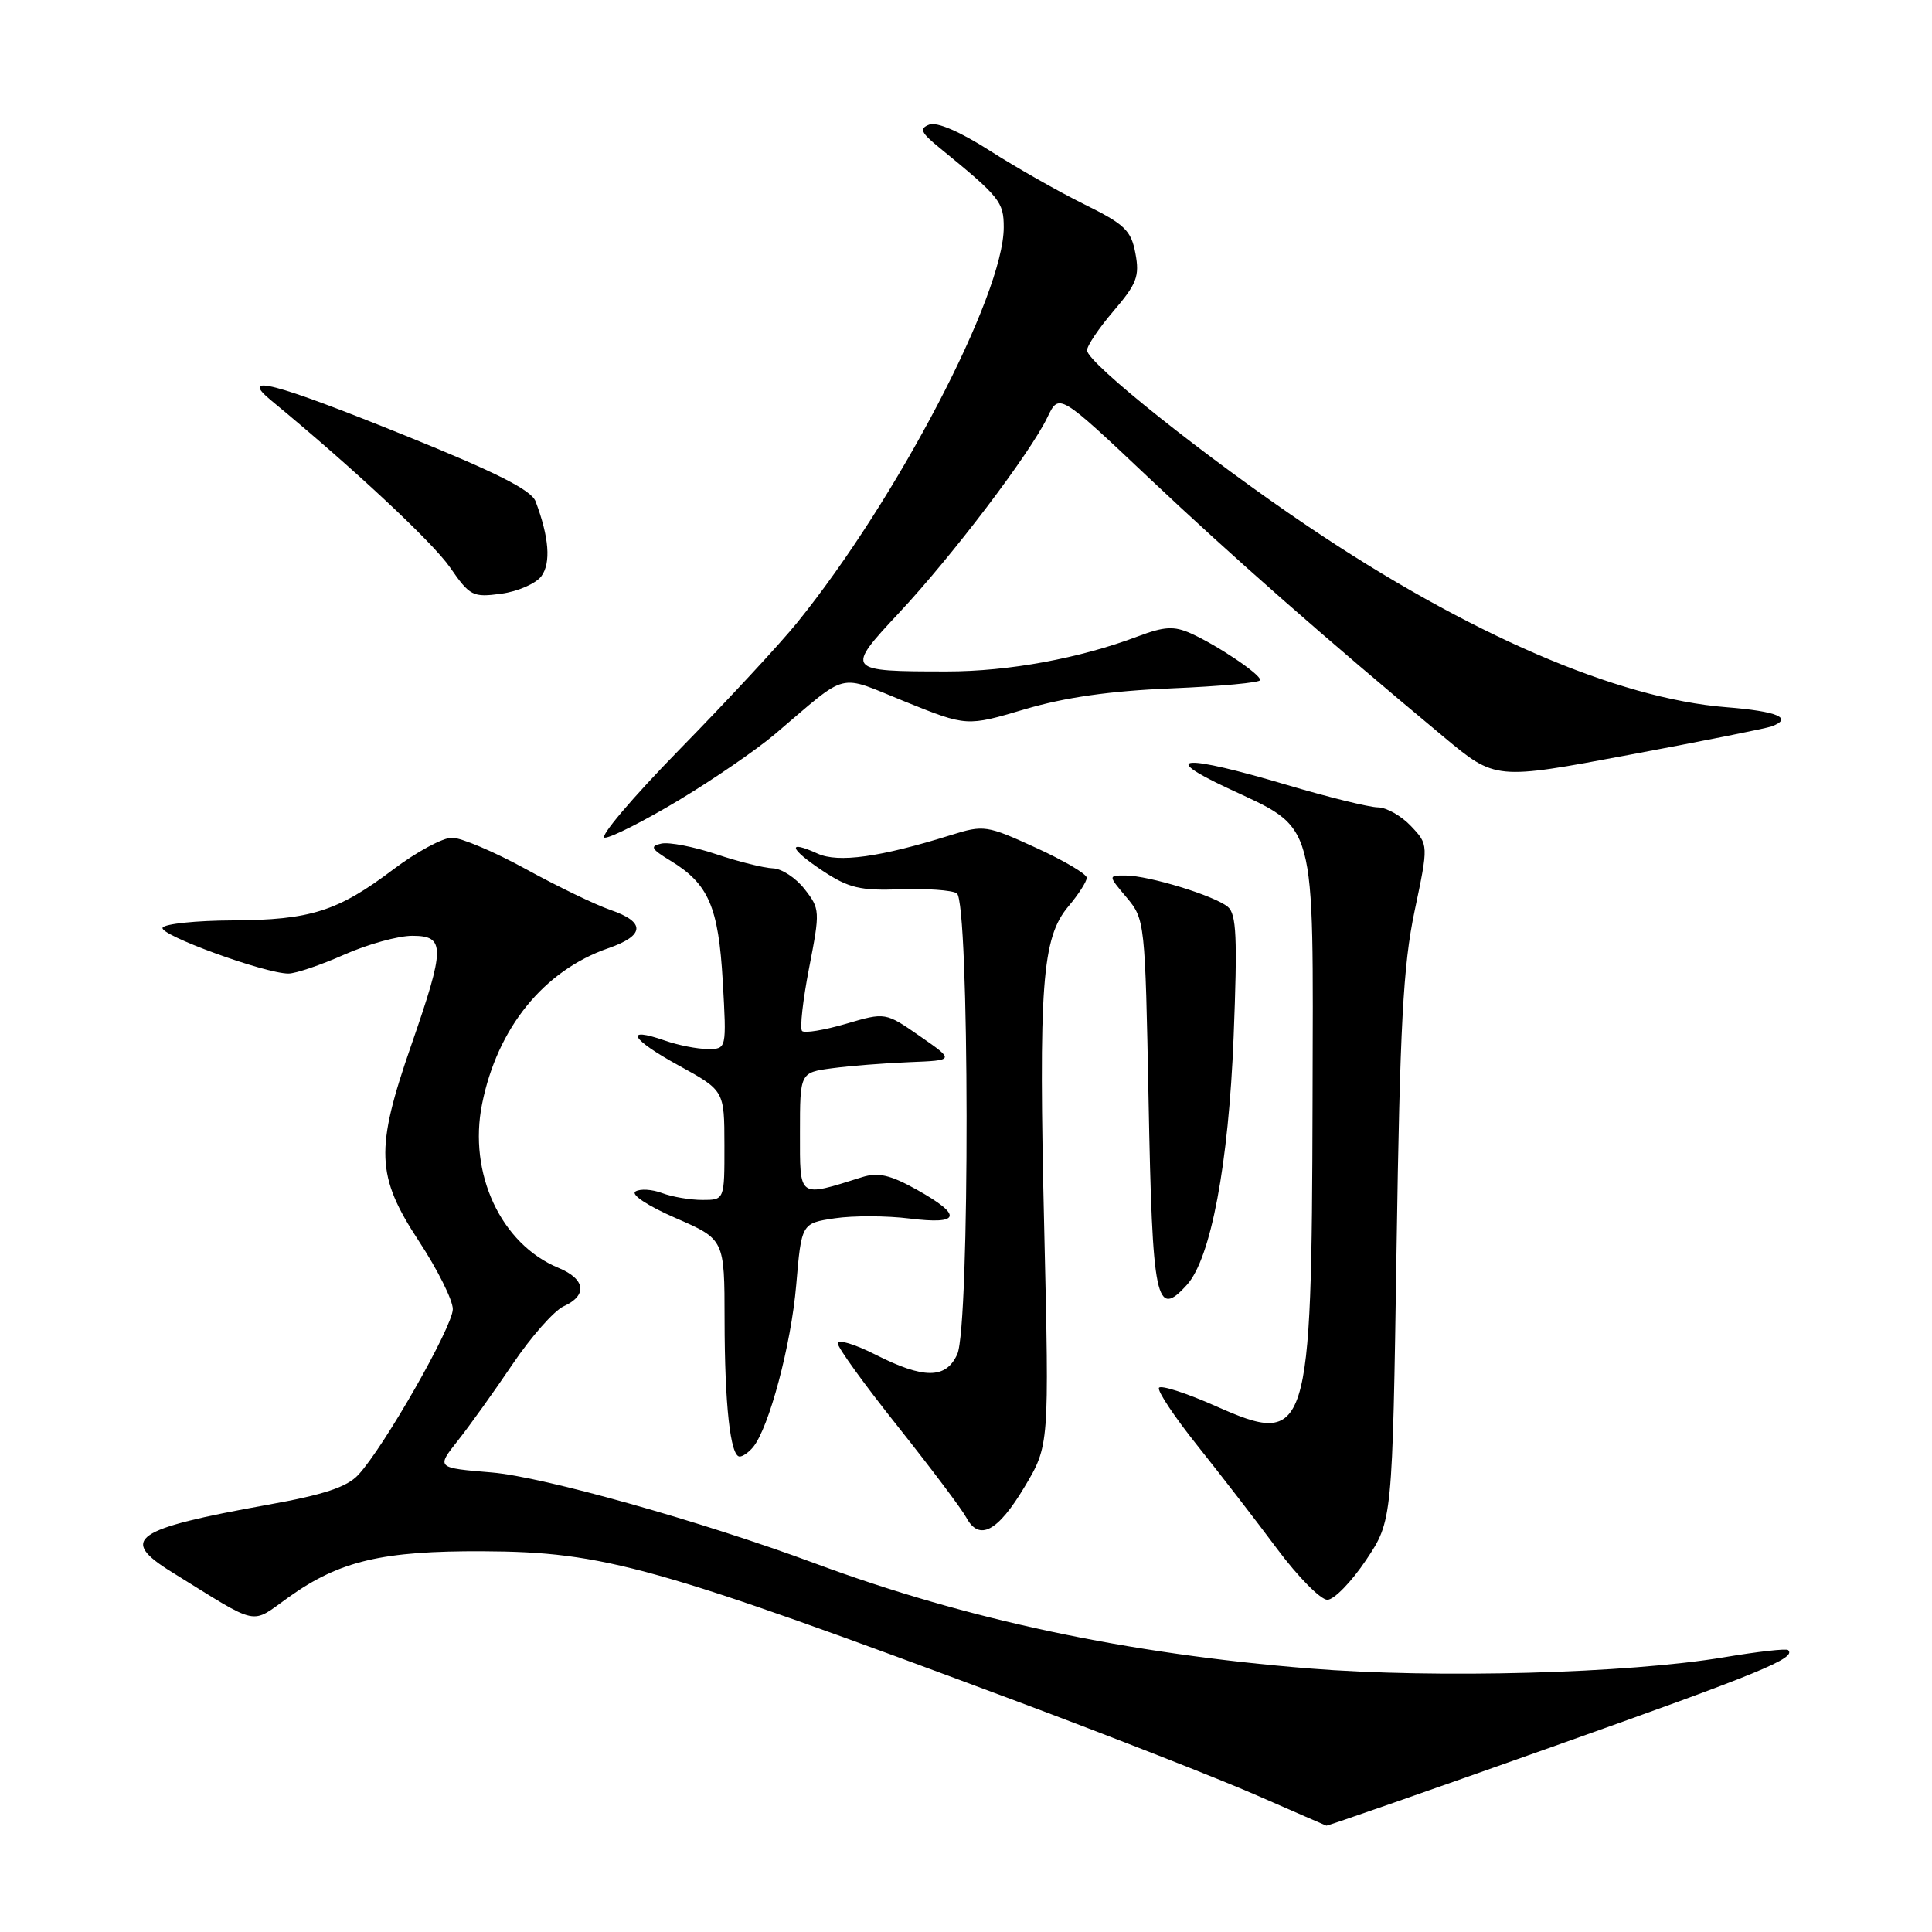 <?xml version="1.0" encoding="UTF-8" standalone="no"?>
<!DOCTYPE svg PUBLIC "-//W3C//DTD SVG 1.1//EN" "http://www.w3.org/Graphics/SVG/1.1/DTD/svg11.dtd" >
<svg xmlns="http://www.w3.org/2000/svg" xmlns:xlink="http://www.w3.org/1999/xlink" version="1.1" viewBox="0 0 256 256">
 <g >
 <path fill="currentColor"
d=" M 205.75 231.44 C 233.31 221.66 238.09 219.70 236.93 218.64 C 236.69 218.42 232.90 218.85 228.50 219.59 C 215.75 221.74 190.30 222.43 173.50 221.08 C 149.40 219.14 128.13 214.62 108.00 207.16 C 92.97 201.58 71.96 195.68 65.18 195.11 C 57.81 194.50 57.81 194.50 60.66 190.90 C 62.22 188.93 65.50 184.35 67.94 180.73 C 70.39 177.11 73.42 173.67 74.69 173.09 C 77.88 171.64 77.58 169.48 74.00 168.00 C 66.38 164.85 62.02 155.48 63.88 146.27 C 65.90 136.20 72.05 128.61 80.59 125.65 C 85.47 123.96 85.57 122.18 80.88 120.57 C 78.90 119.89 73.85 117.45 69.68 115.16 C 65.51 112.87 61.10 111.00 59.89 111.00 C 58.67 111.00 55.18 112.89 52.13 115.19 C 44.76 120.76 41.15 121.90 30.81 121.96 C 26.03 121.98 21.86 122.41 21.55 122.92 C 20.98 123.85 35.09 129.00 38.22 129.00 C 39.17 129.00 42.49 127.88 45.60 126.50 C 48.71 125.12 52.77 124.00 54.62 124.00 C 59.02 124.00 59.01 125.48 54.49 138.50 C 49.69 152.32 49.83 155.81 55.50 164.45 C 57.97 168.21 60.00 172.27 60.00 173.47 C 60.00 175.76 50.89 191.75 47.48 195.42 C 45.98 197.04 42.92 198.06 35.48 199.39 C 17.66 202.60 15.73 203.95 22.75 208.30 C 34.61 215.64 33.07 215.31 38.30 211.60 C 45.02 206.82 50.66 205.49 64.00 205.55 C 80.07 205.63 86.71 207.49 134.61 225.38 C 147.20 230.09 161.55 235.71 166.50 237.88 C 171.45 240.05 175.61 241.86 175.75 241.91 C 175.89 241.96 189.39 237.25 205.75 231.44 Z  M 181.00 206.73 C 184.50 201.50 184.50 201.50 185.05 165.50 C 185.50 135.85 185.92 127.95 187.44 120.72 C 189.29 111.93 189.29 111.93 186.97 109.47 C 185.69 108.11 183.72 106.99 182.58 106.98 C 181.43 106.97 176.00 105.63 170.50 104.00 C 156.86 99.95 153.47 100.12 162.56 104.38 C 174.61 110.04 174.01 107.85 173.92 145.88 C 173.81 190.43 173.38 191.78 161.05 186.30 C 157.18 184.58 153.81 183.50 153.57 183.89 C 153.32 184.29 155.62 187.74 158.67 191.56 C 161.72 195.38 166.48 201.54 169.24 205.25 C 172.01 208.96 175.00 211.99 175.89 211.98 C 176.77 211.97 179.07 209.61 181.00 206.73 Z  M 135.77 197.00 C 139.03 191.53 139.03 191.53 138.37 163.01 C 137.60 130.43 138.06 124.26 141.57 120.10 C 142.91 118.51 144.00 116.81 144.00 116.31 C 144.00 115.82 140.97 114.02 137.26 112.33 C 130.75 109.35 130.36 109.29 126.01 110.65 C 116.64 113.58 111.08 114.36 108.34 113.11 C 104.22 111.23 104.59 112.46 109.01 115.39 C 112.46 117.67 113.98 118.03 119.30 117.84 C 122.74 117.71 126.10 117.95 126.78 118.36 C 128.47 119.41 128.53 175.75 126.84 179.45 C 125.34 182.74 122.41 182.75 115.97 179.48 C 113.24 178.10 111.00 177.43 111.00 177.99 C 111.00 178.56 114.59 183.52 118.98 189.03 C 123.36 194.54 127.44 199.96 128.04 201.08 C 129.74 204.26 132.21 202.96 135.77 197.00 Z  M 99.79 191.75 C 101.90 189.18 104.82 178.23 105.50 170.30 C 106.20 162.09 106.20 162.09 110.61 161.43 C 113.03 161.07 117.48 161.08 120.51 161.46 C 127.28 162.30 127.60 161.07 121.48 157.64 C 117.95 155.67 116.36 155.31 114.23 155.98 C 105.68 158.66 106.00 158.89 106.00 150.08 C 106.00 142.12 106.00 142.12 110.25 141.55 C 112.59 141.24 117.20 140.87 120.50 140.74 C 126.50 140.50 126.50 140.50 121.91 137.31 C 117.32 134.12 117.32 134.12 112.09 135.66 C 109.21 136.50 106.60 136.93 106.28 136.61 C 105.96 136.29 106.38 132.54 107.21 128.26 C 108.68 120.71 108.66 120.43 106.61 117.81 C 105.45 116.32 103.56 115.09 102.41 115.06 C 101.26 115.02 97.88 114.19 94.91 113.19 C 91.93 112.19 88.66 111.56 87.64 111.78 C 86.08 112.12 86.26 112.48 88.84 114.05 C 93.89 117.12 95.20 120.14 95.77 130.02 C 96.28 139.00 96.28 139.00 93.79 139.00 C 92.42 139.00 89.86 138.50 88.10 137.88 C 82.62 135.97 83.56 137.68 89.91 141.17 C 95.98 144.50 95.98 144.50 95.99 151.75 C 96.00 159.00 96.00 159.00 93.07 159.00 C 91.45 159.00 89.05 158.59 87.73 158.09 C 86.41 157.59 84.82 157.49 84.20 157.88 C 83.55 158.28 85.83 159.79 89.53 161.40 C 96.00 164.22 96.00 164.22 96.01 174.86 C 96.02 186.14 96.78 193.00 98.01 193.00 C 98.42 193.00 99.22 192.44 99.79 191.75 Z  M 157.28 170.24 C 160.44 166.75 162.80 154.22 163.46 137.41 C 163.98 124.23 163.84 121.11 162.69 120.16 C 160.91 118.68 152.25 116.03 149.16 116.01 C 146.82 116.00 146.82 116.00 149.28 118.92 C 151.70 121.80 151.74 122.13 152.19 145.73 C 152.70 172.55 153.17 174.79 157.28 170.24 Z  M 89.95 106.03 C 94.50 103.29 100.23 99.36 102.68 97.28 C 112.65 88.83 110.79 89.29 119.98 92.99 C 128.10 96.26 128.10 96.26 135.79 93.98 C 141.12 92.40 147.10 91.55 155.24 91.21 C 161.71 90.94 167.00 90.45 166.99 90.11 C 166.98 89.32 161.28 85.49 157.78 83.92 C 155.55 82.93 154.29 83.00 150.78 84.32 C 143.06 87.24 133.64 88.97 125.50 88.97 C 112.05 88.97 111.96 88.87 119.15 81.18 C 126.18 73.67 136.52 60.03 138.79 55.29 C 140.33 52.08 140.33 52.08 152.20 63.29 C 163.36 73.82 175.45 84.45 191.32 97.66 C 198.15 103.35 198.15 103.35 215.82 100.03 C 225.55 98.21 234.06 96.51 234.75 96.25 C 237.67 95.16 235.53 94.25 228.75 93.71 C 214.28 92.57 194.43 83.98 173.30 69.73 C 159.89 60.69 144.10 48.11 144.04 46.43 C 144.02 45.84 145.60 43.49 147.55 41.21 C 150.63 37.61 151.02 36.60 150.45 33.58 C 149.88 30.52 149.04 29.72 143.65 27.06 C 140.27 25.39 134.63 22.19 131.13 19.95 C 127.18 17.43 124.14 16.12 123.13 16.51 C 121.78 17.04 122.01 17.56 124.50 19.59 C 132.50 26.12 133.00 26.74 133.00 30.13 C 133.00 39.09 118.86 66.15 105.63 82.50 C 103.41 85.25 96.42 92.79 90.10 99.25 C 83.78 105.71 79.30 111.00 80.14 111.00 C 80.99 111.00 85.40 108.76 89.95 106.03 Z  M 71.74 76.34 C 73.02 74.59 72.76 71.19 70.97 66.44 C 70.40 64.93 65.76 62.59 53.63 57.69 C 36.19 50.64 31.51 49.43 36.00 53.12 C 46.74 61.97 57.30 71.82 59.63 75.18 C 62.26 78.98 62.64 79.18 66.42 78.67 C 68.63 78.37 71.02 77.32 71.74 76.34 Z "/>
</g>
</svg>